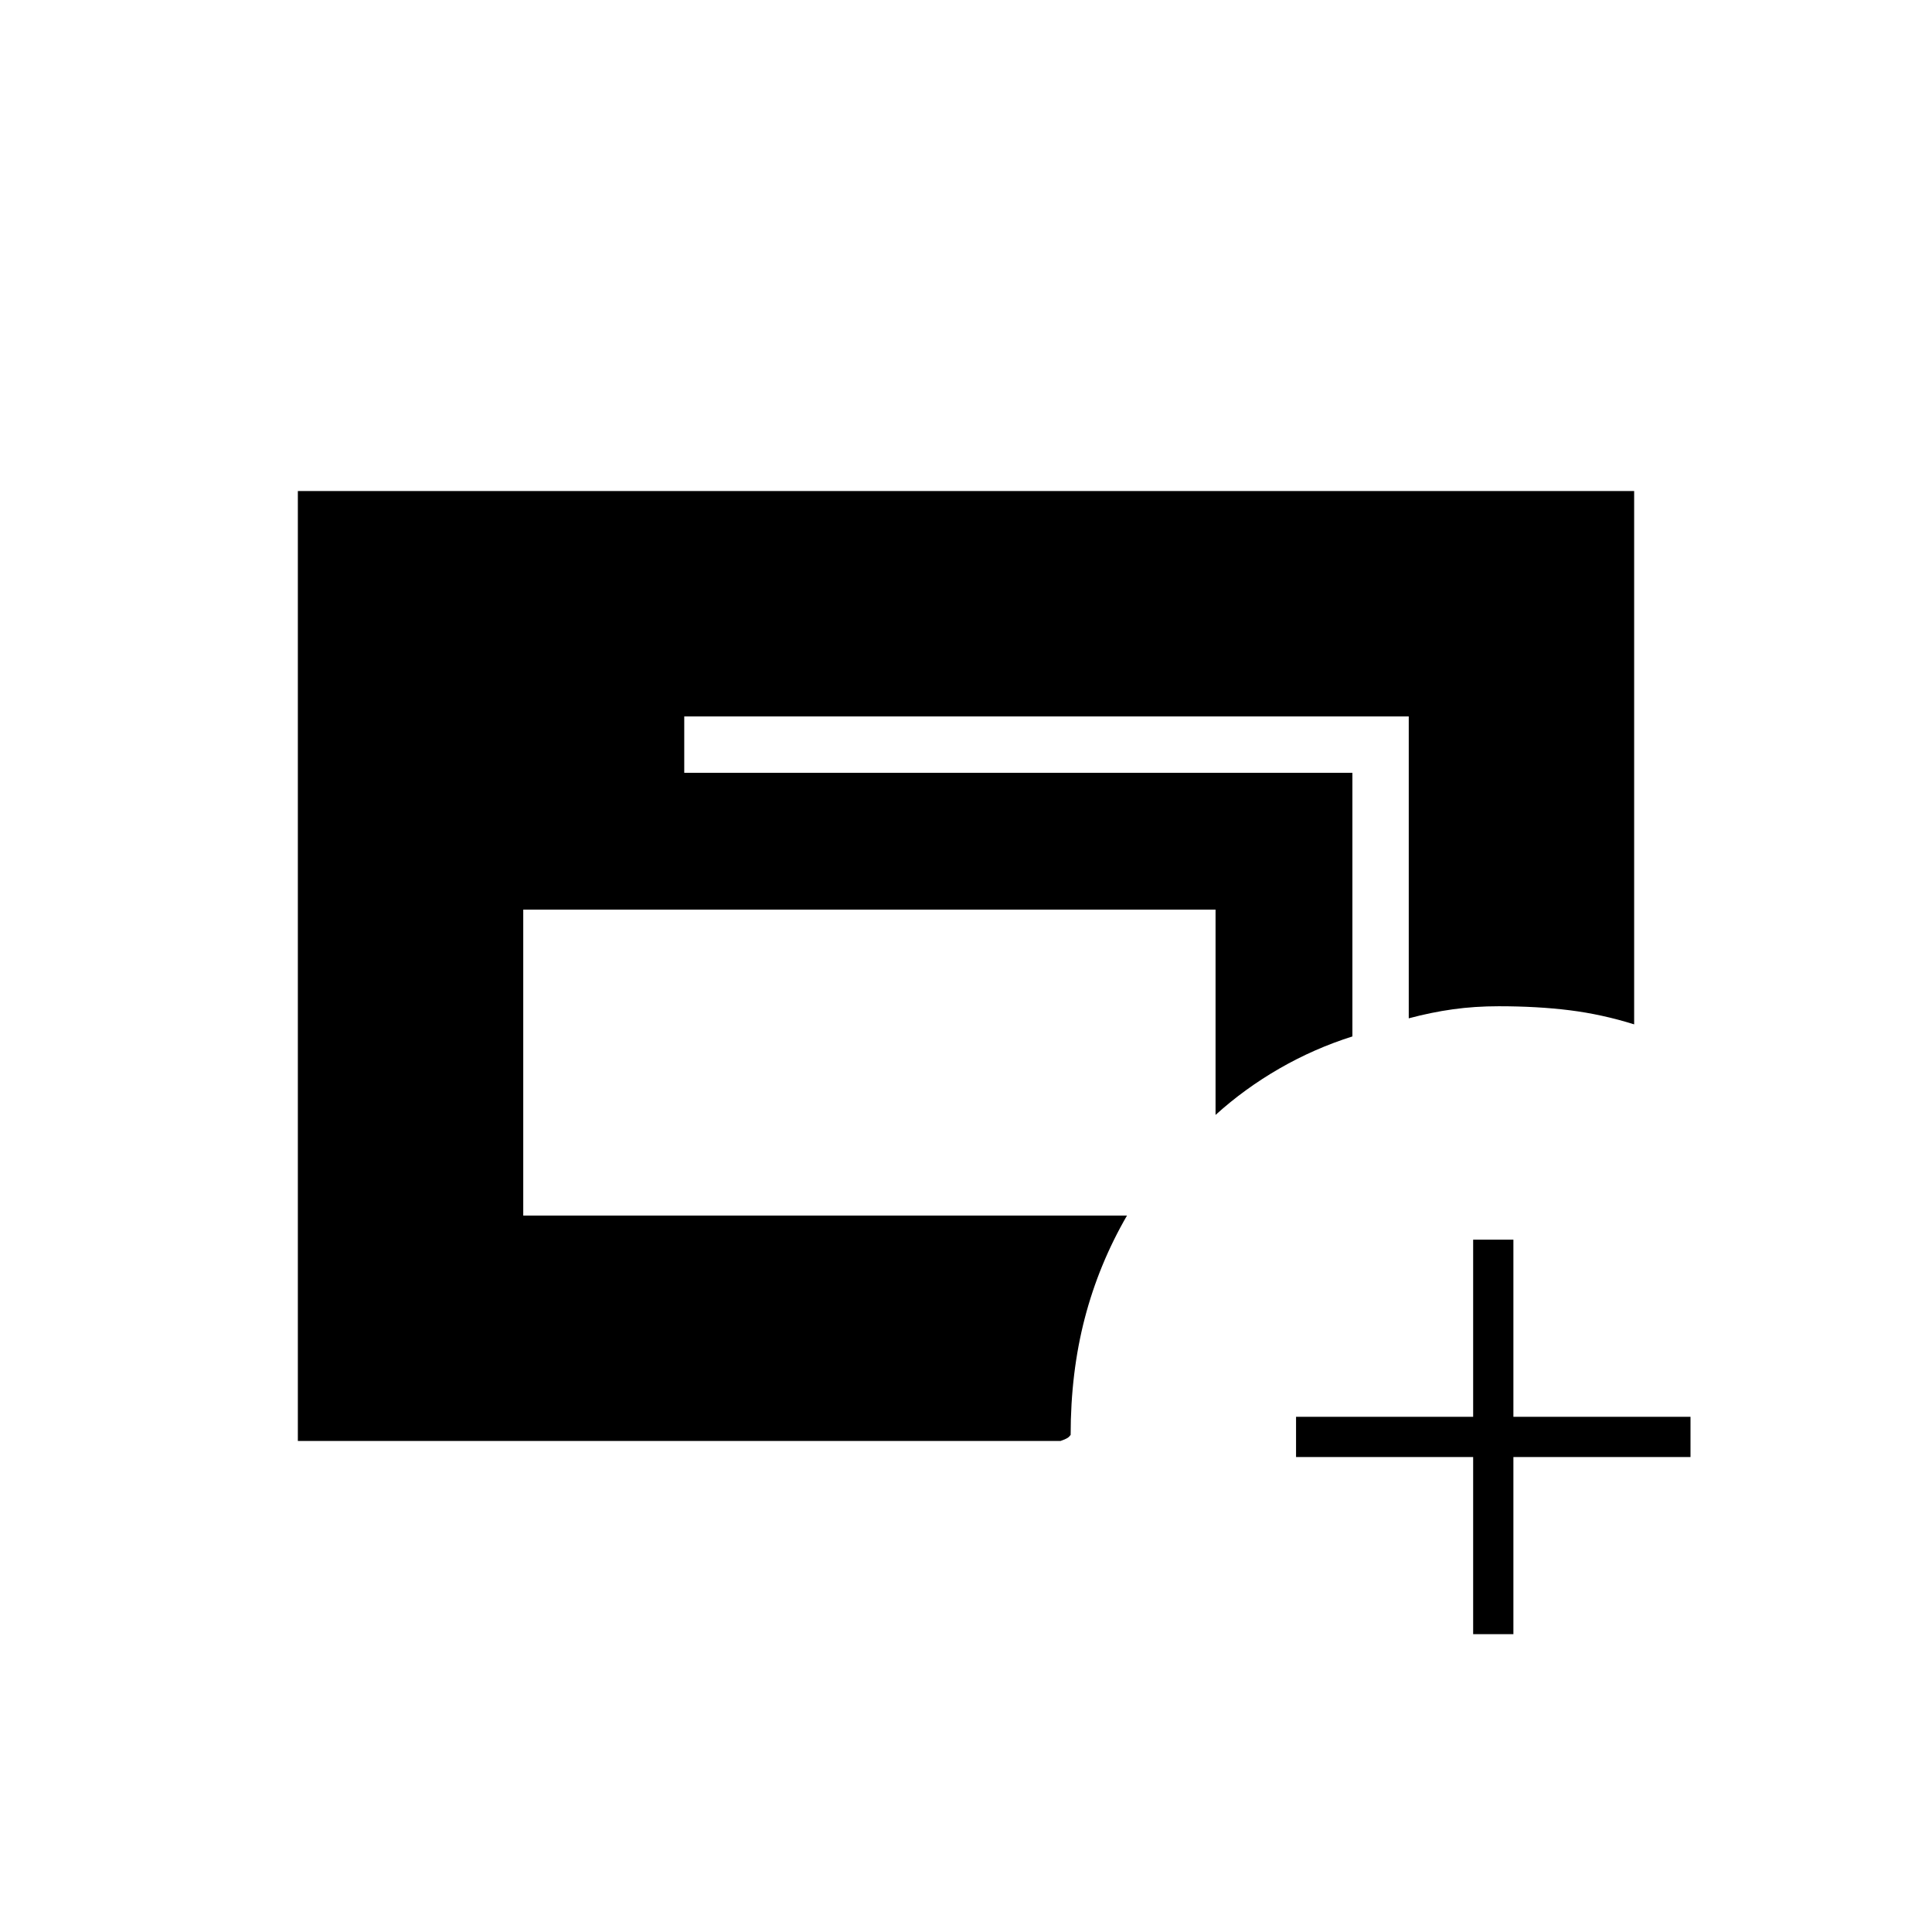 <svg xmlns="http://www.w3.org/2000/svg" height="20" viewBox="0 -960 960 960" width="20"><path d="M148-244v-472h664v265q-16-5-32-7t-35.3-2q-11.88 0-22.68 1.5-10.8 1.5-22.02 4.5v-150H340v28h332v131q-19 6-36.3 15.97-17.3 9.97-31.7 23.03v-102H260v152h300q-14 24.17-21 51.08-7 26.92-7 57.92 0 .04-.81.93T527-244H148Zm584 96v-88h-88v-20h88v-88h20v88h88v20h-88v88h-20Z"/></svg>